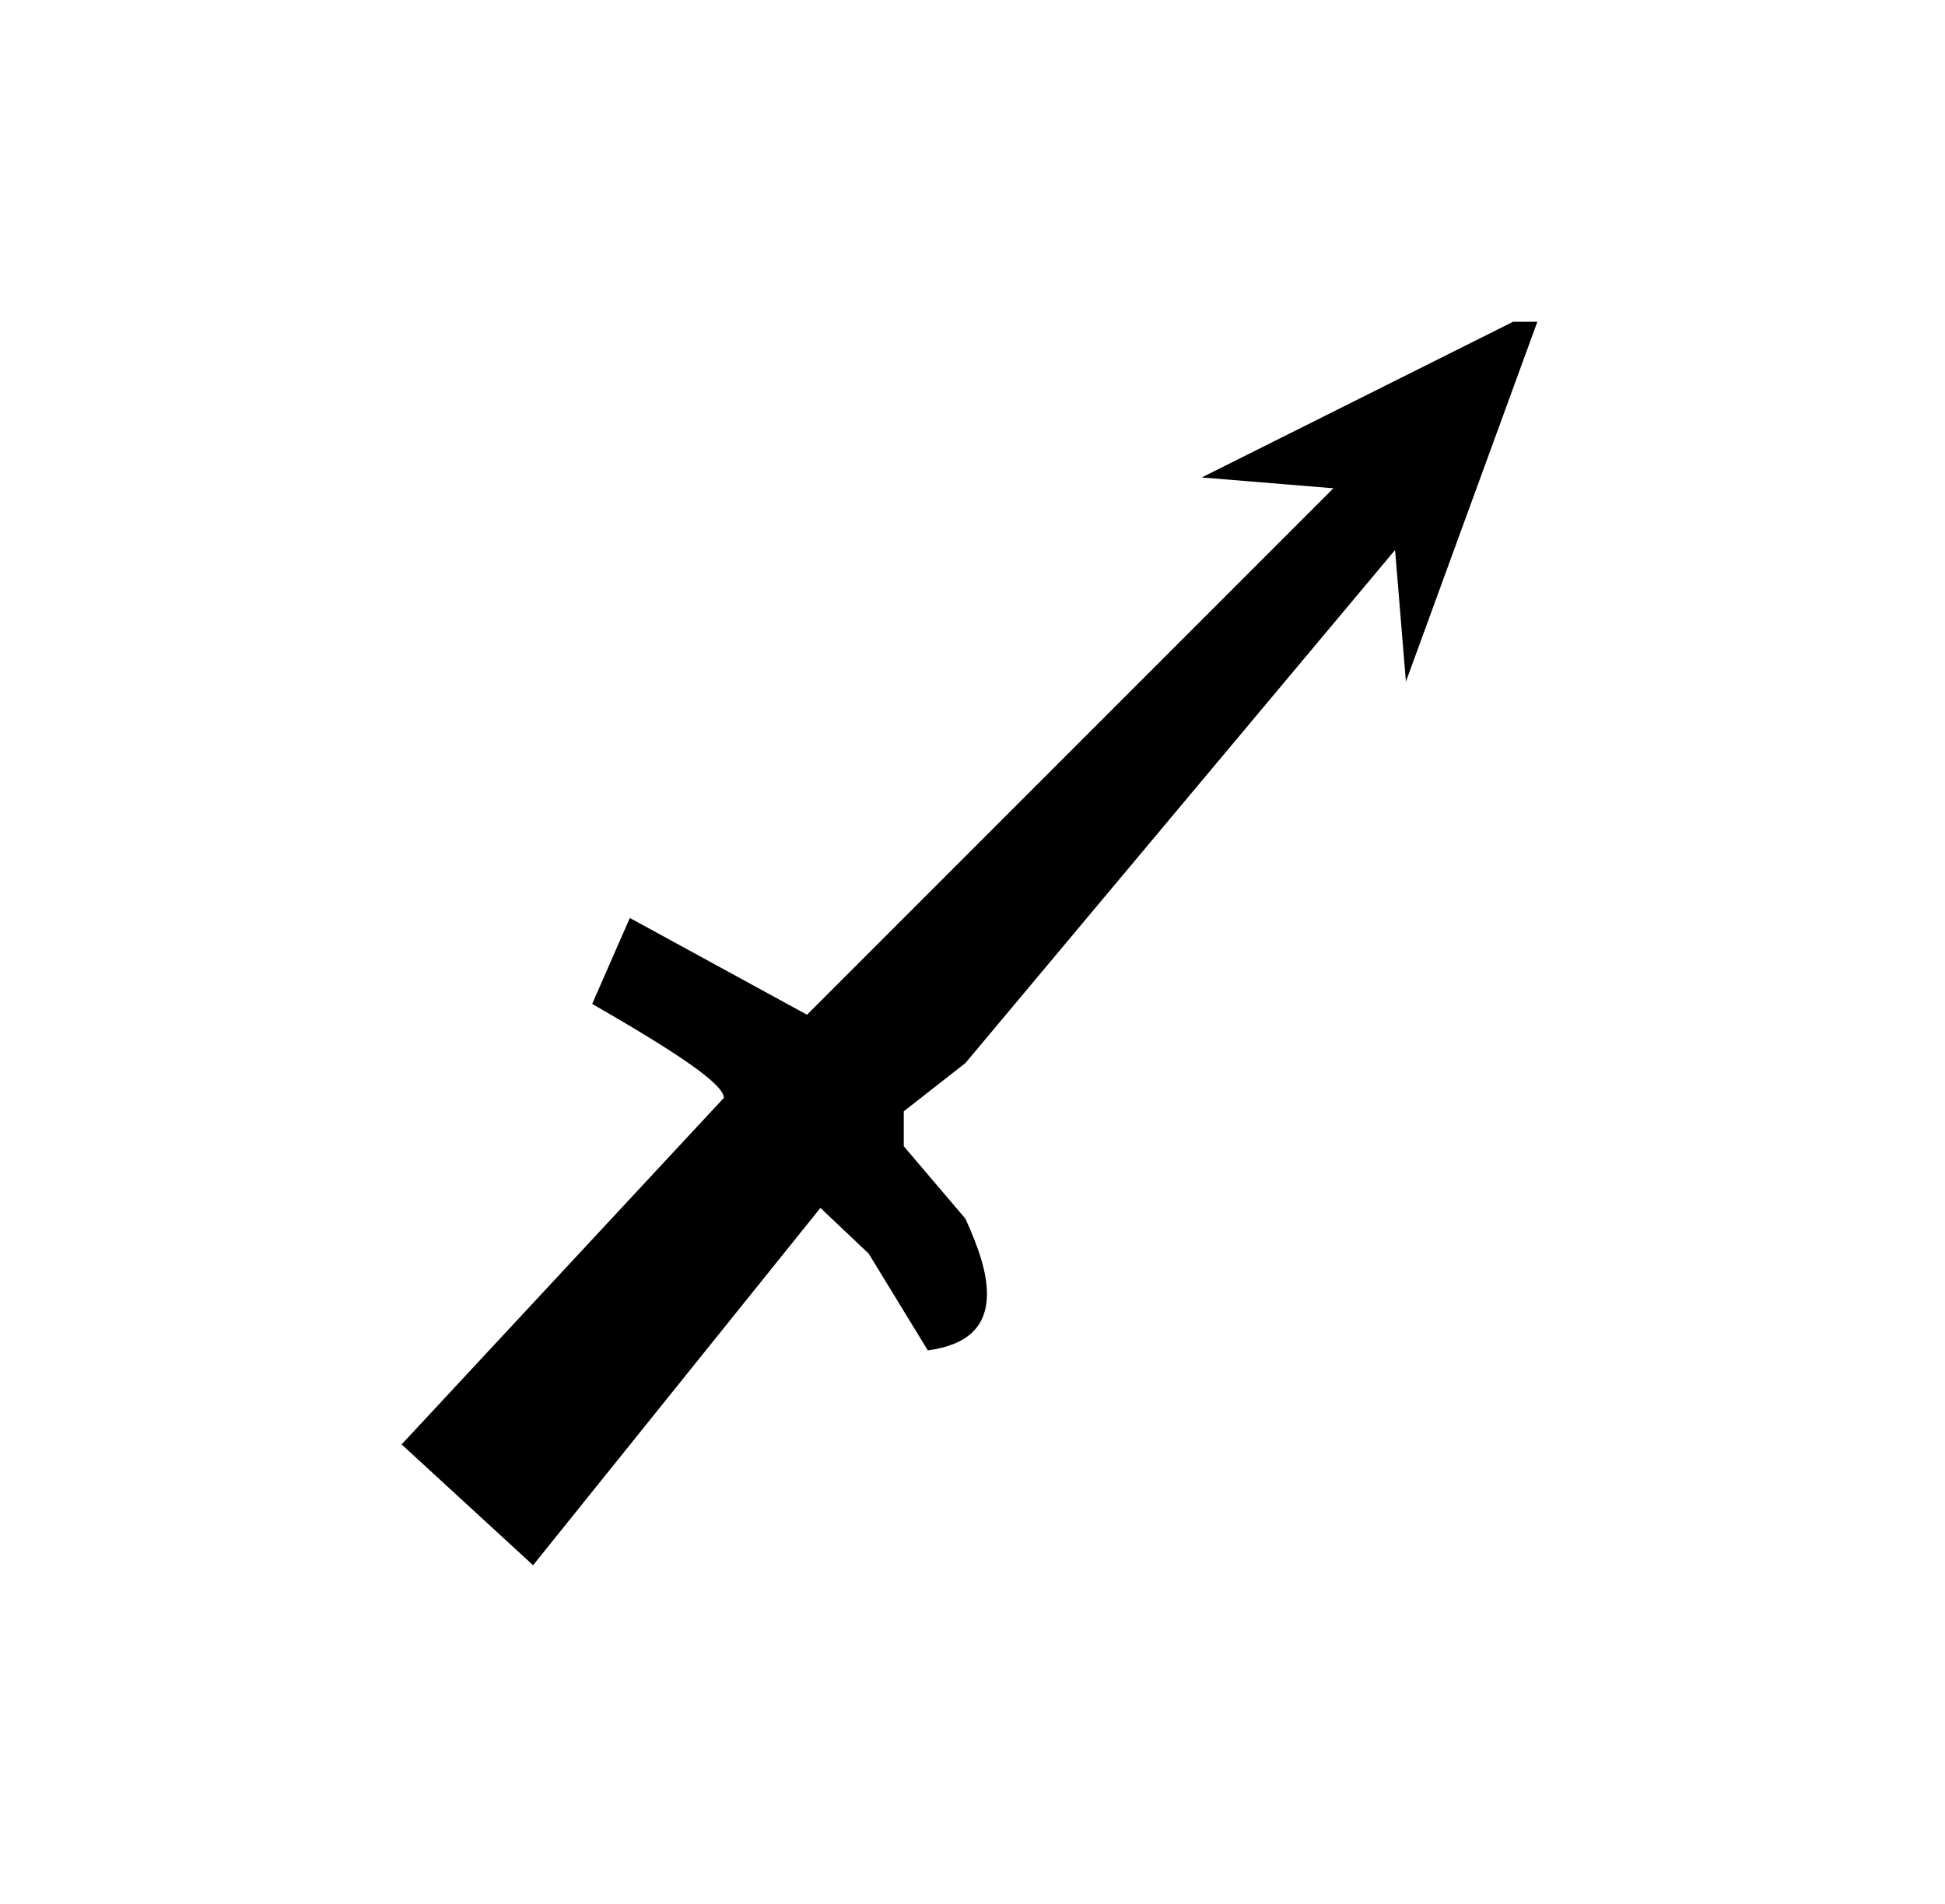 <?xml version="1.0" encoding="UTF-8"?>
<svg xmlns="http://www.w3.org/2000/svg" xmlns:xlink="http://www.w3.org/1999/xlink" width="11.318pt" height="11.078pt" viewBox="0 0 11.318 11.078" version="1.1">
<defs>
<g>
<symbol overflow="visible" id="glyph0-0">
<path style="stroke:none;" d=""/>
</symbol>
<symbol overflow="visible" id="glyph0-1">
<path style="stroke:none;" d="M 1.672 -3.625 L 1.453 -3.125 C 1.969 -2.828 2.219 -2.656 2.219 -2.578 L 0.344 -0.562 L 1.109 0.141 L 2.781 -1.938 L 3.062 -1.672 L 3.406 -1.109 C 3.641 -1.141 3.75 -1.25 3.75 -1.438 C 3.75 -1.562 3.703 -1.703 3.625 -1.875 L 3.266 -2.297 L 3.266 -2.5 L 3.625 -2.781 L 6.125 -5.766 L 6.188 -5 L 6.953 -7.094 L 6.812 -7.094 L 5 -6.188 L 5.766 -6.125 L 2.703 -3.062 Z "/>
</symbol>
</g>
</defs>
<g id="surface1">
<g style="fill:rgb(0%,0%,0%);fill-opacity:1;">
  <use xlink:href="#glyph0-1" x="1.993" y="8.966"/>
</g>
</g>
</svg>